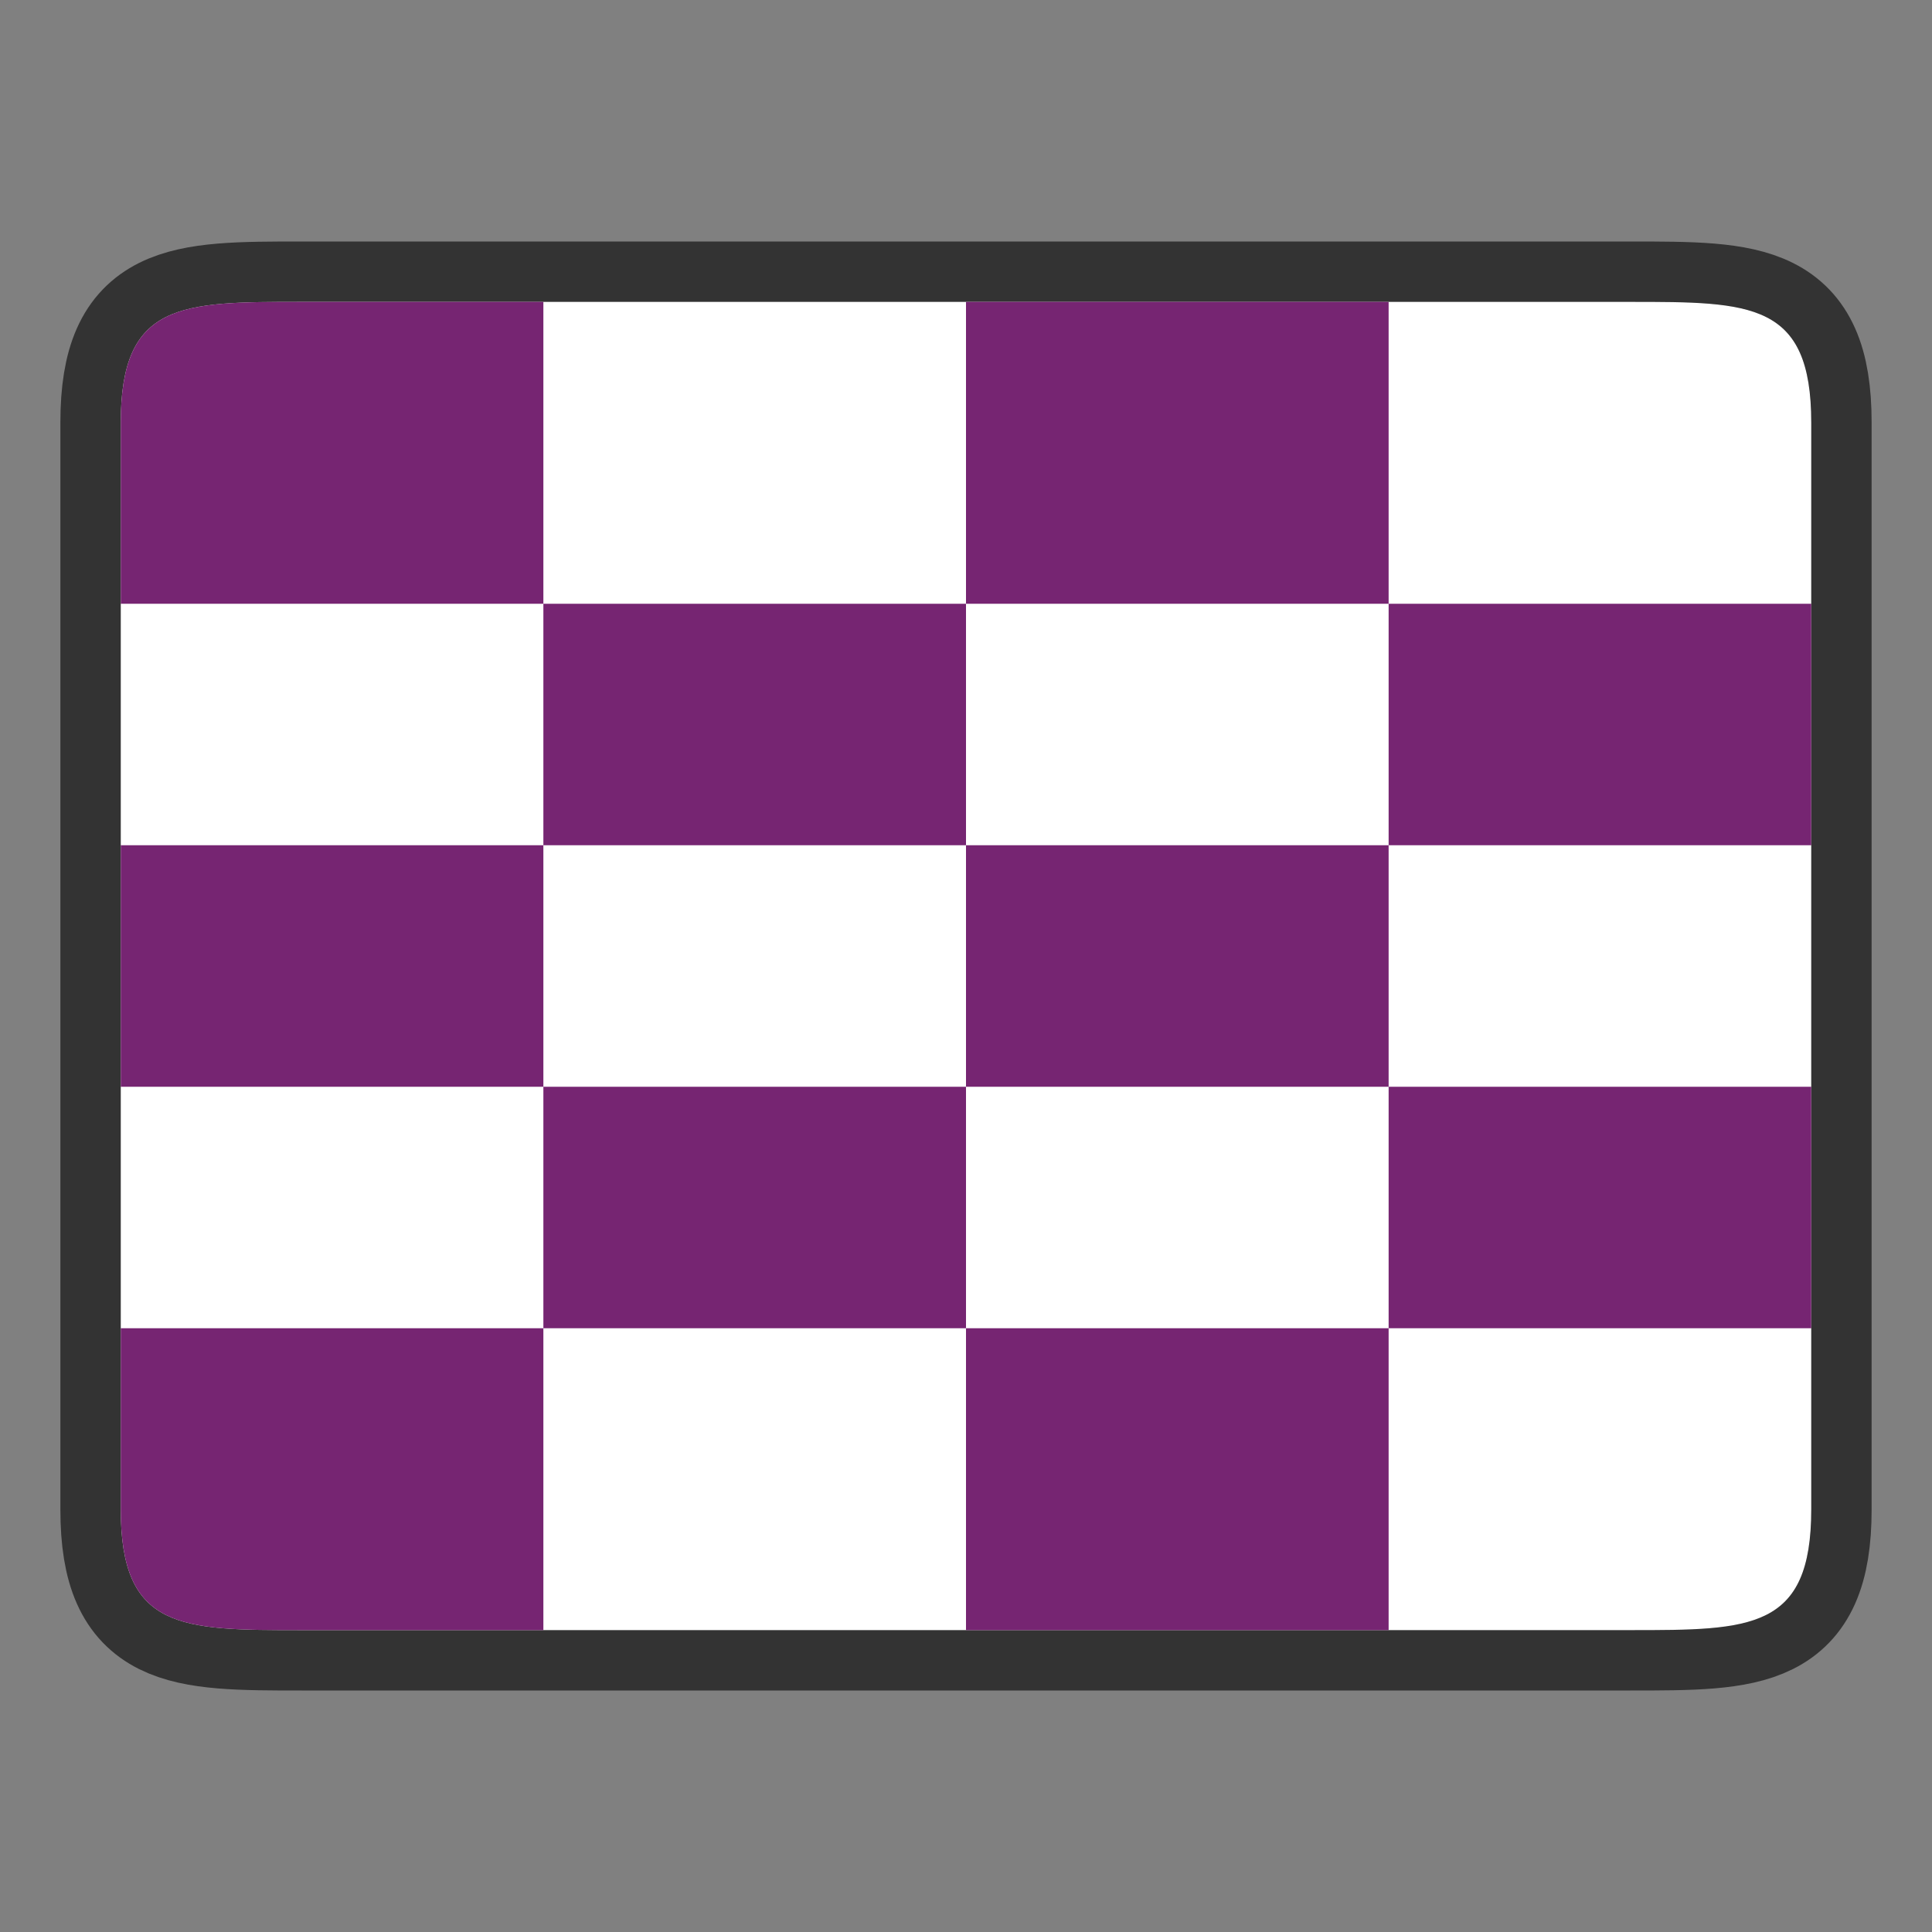 <?xml version="1.0" encoding="UTF-8" standalone="no"?>
<svg
   xmlns:dc="http://purl.org/dc/elements/1.1/"
   xmlns:cc="http://creativecommons.org/ns#"
   xmlns:rdf="http://www.w3.org/1999/02/22-rdf-syntax-ns#"
   xmlns:svg="http://www.w3.org/2000/svg"
   xmlns="http://www.w3.org/2000/svg"
   xmlns:sodipodi="http://sodipodi.sourceforge.net/DTD/sodipodi-0.dtd"
   xmlns:inkscape="http://www.inkscape.org/namespaces/inkscape"
   height="32"
   viewBox="0 0 32 32"
   width="32"
   version="1.1"
   id="svg28"
   sodipodi:docname="transition-checkerboard.svg"
   inkscape:version="1.0.1 (3bc2e813f5, 2020-09-07)">
  <rect x="0" y="0" width="32" height="32" fill="#808080" stroke="none"/>
  <defs
     id="defs32" />
  <sodipodi:namedview
     pagecolor="#ffffff"
     bordercolor="#666666"
     borderopacity="1"
     objecttolerance="10"
     gridtolerance="10"
     guidetolerance="10"
     inkscape:pageopacity="0"
     inkscape:pageshadow="2"
     inkscape:window-width="1920"
     inkscape:window-height="1011"
     id="namedview30"
     showgrid="false"
     inkscape:zoom="17.854446"
     inkscape:cx="8.5687626"
     inkscape:cy="17.361573"
     inkscape:window-x="0"
     inkscape:window-y="0"
     inkscape:window-maximized="1"
     inkscape:current-layer="svg28" />
  <path
     style="opacity:0.6;fill:#000000;stroke:#000000;stroke-width:2;stroke-linecap:butt;stroke-linejoin:miter;stroke-miterlimit:4;stroke-dasharray:none;stroke-opacity:1"
     d="m 2,7 c 0,-2 1,-2 3,-2 H 27 c 2,0 3,0 3,2 v 18 c 0,2 -1,2 -3,2 H 5 c -2,0 -3,0 -3,-2 z"
     id="path865"
     sodipodi:nodetypes="ccccccccc" />
  <path
     style="fill:#ffffff;stroke:none;stroke-width:1px;stroke-linecap:butt;stroke-linejoin:miter;stroke-opacity:1"
     d="m 2,7 c 0,-2 1,-2 3,-2 H 27 c 2,0 3,0 3,2 v 18 c 0,2 -1,2 -3,2 H 5 c -2,0 -3,0 -3,-2 z"
     id="path863"
     sodipodi:nodetypes="ccccccccc" />
  <path
     id="path24"
     style="fill:#762572"
     d="M 5 5 C 3 5 2 5 2 7 L 2 10 L 9 10 L 9 5 L 5 5 z M 9 10 L 9 14 L 16 14 L 16 10 L 9 10 z M 16 10 L 23 10 L 23 5 L 16 5 L 16 10 z M 23 10 L 23 14 L 30 14 L 30 10 L 23 10 z M 23 14 L 16 14 L 16 18 L 23 18 L 23 14 z M 23 18 L 23 22 L 30 22 L 30 18 L 23 18 z M 23 22 L 16 22 L 16 27 L 23 27 L 23 22 z M 16 22 L 16 18 L 9 18 L 9 22 L 16 22 z M 9 22 L 2 22 L 2 25 C 2 27 3 27 5 27 L 9 27 L 9 22 z M 9 18 L 9 14 L 2 14 L 2 18 L 9 18 z " />
</svg>
